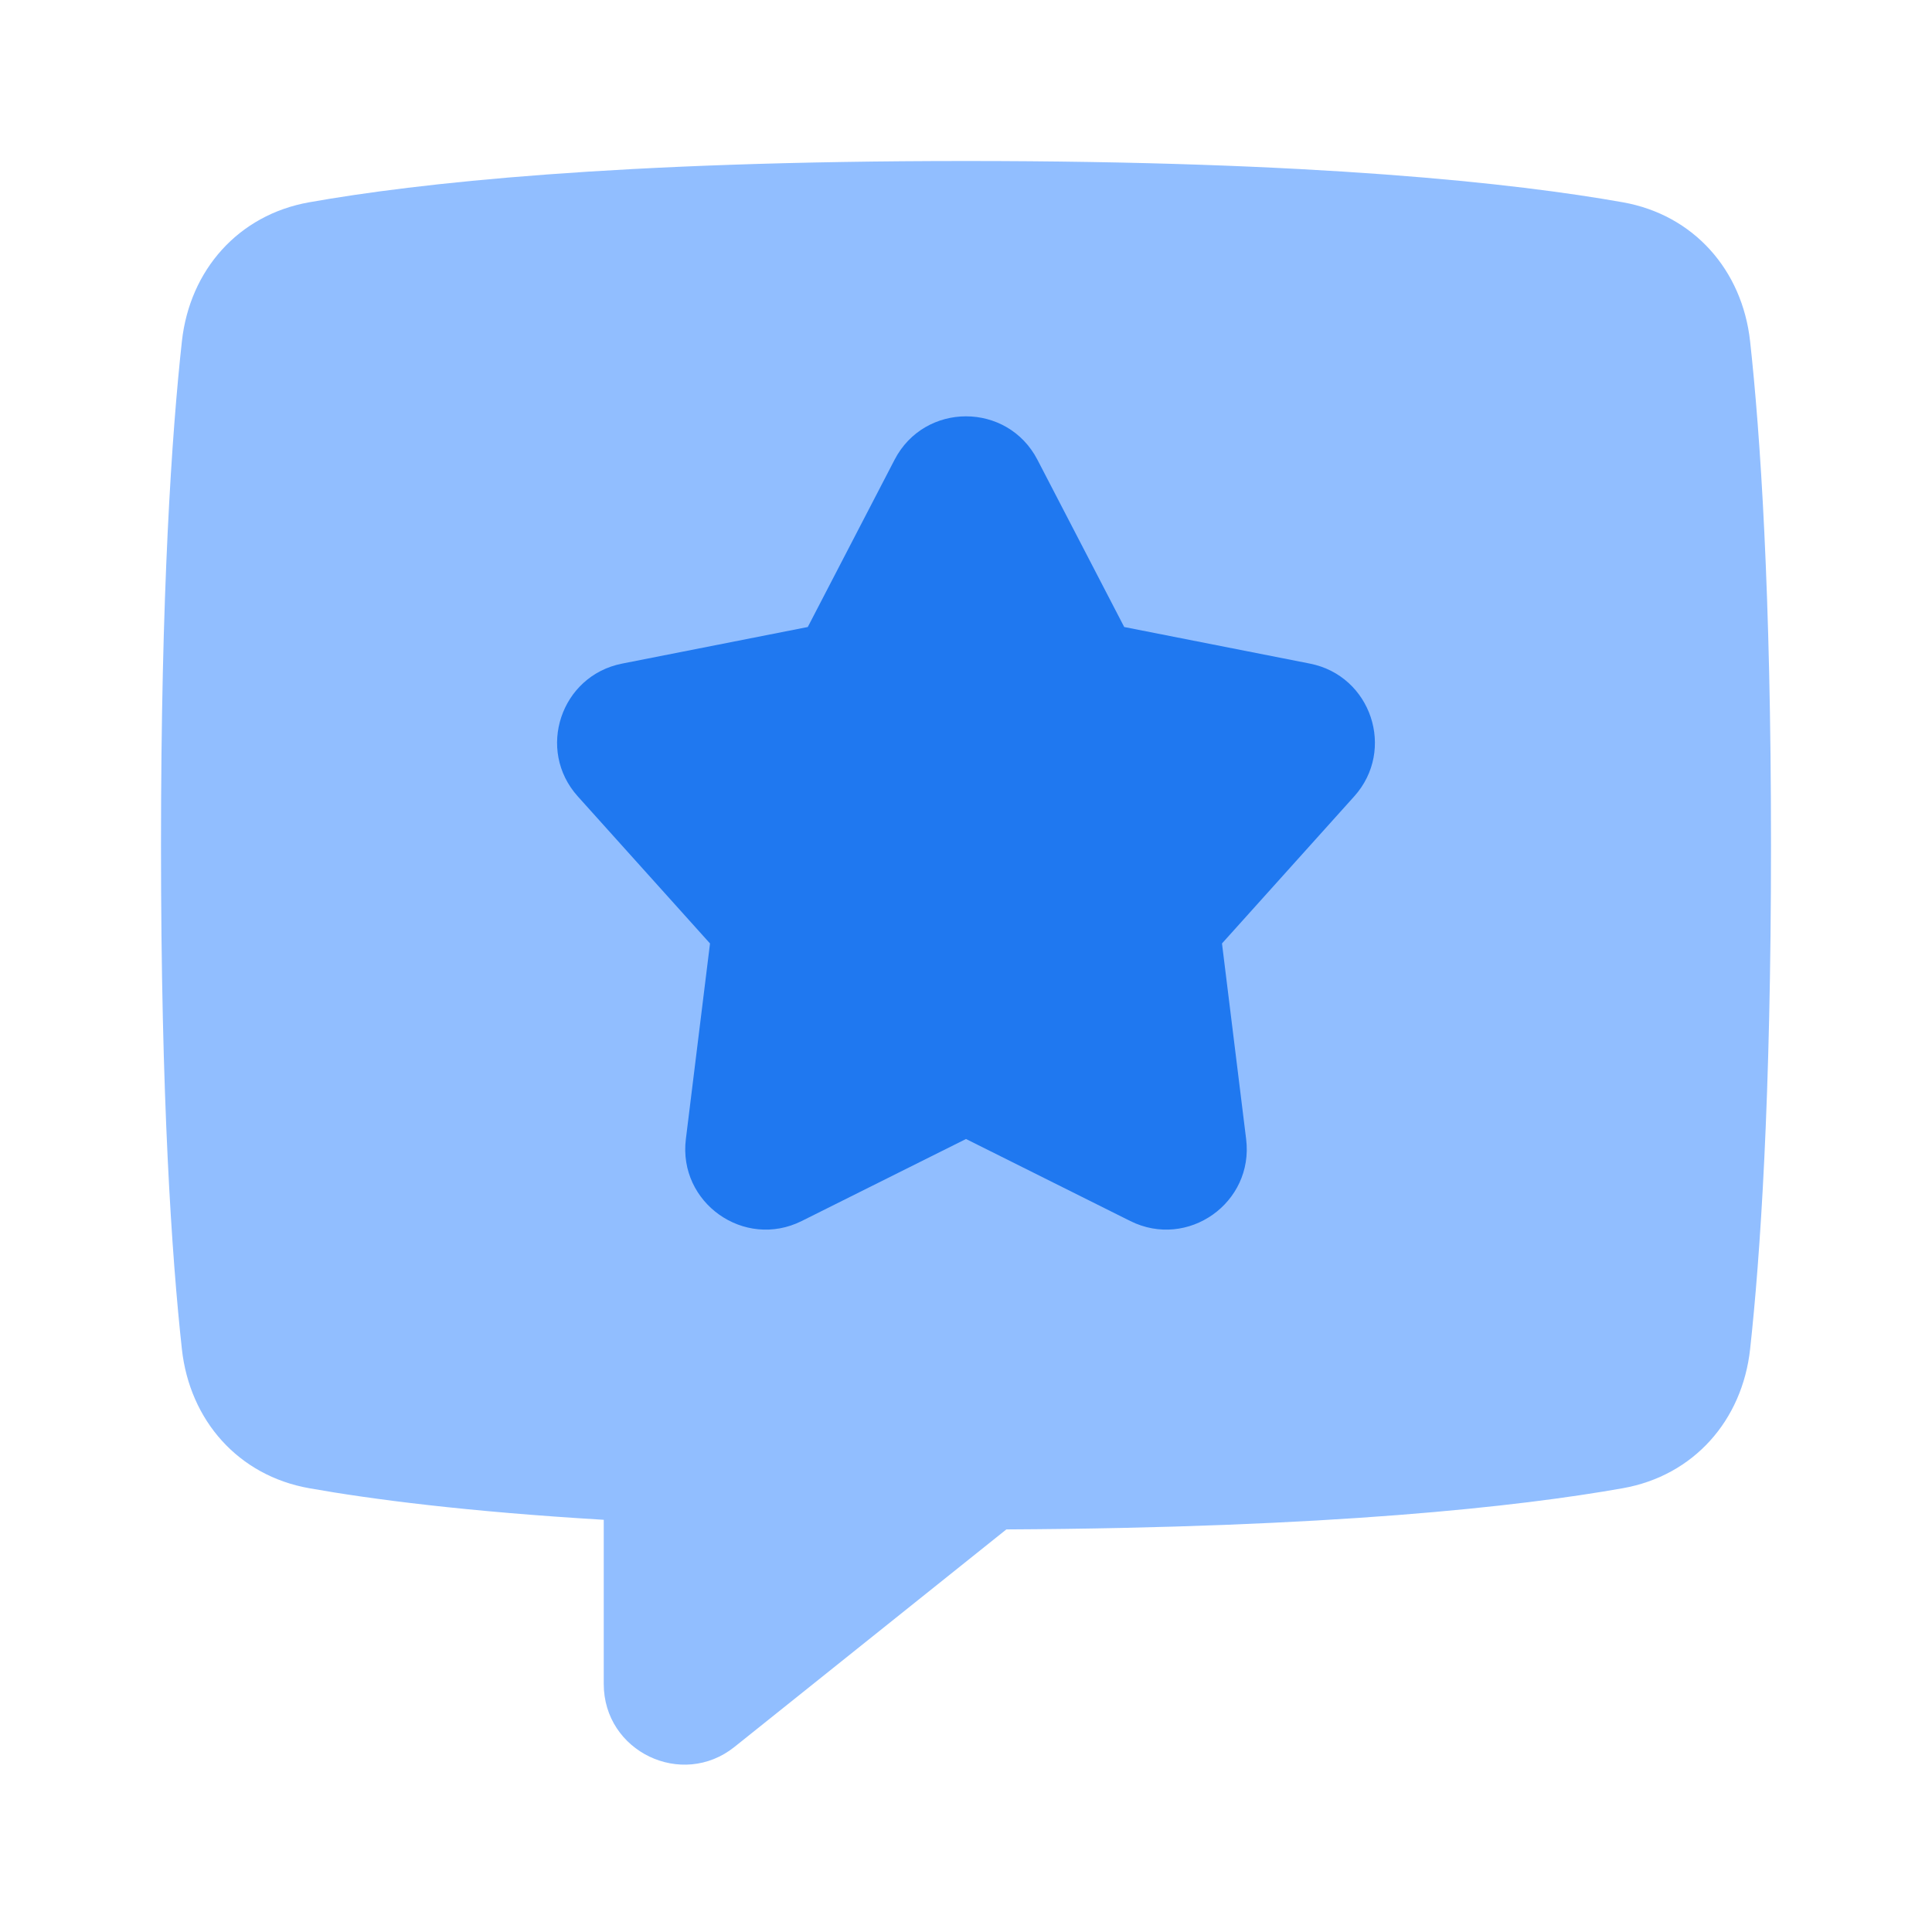 <svg viewBox="0 0 24 24" fill="none" xmlns="http://www.w3.org/2000/svg">


<g transform="matrix(0.5,0,0,0.5,0,0)"><path fill-rule="evenodd" clip-rule="evenodd" d="M7.68 5.026C5.923 5.338 4.714 6.707 4.519 8.481C4.268 10.772 4 14.692 4 21C4 27.308 4.268 31.228 4.519 33.519C4.714 35.293 5.923 36.662 7.68 36.974C9.242 37.252 11.588 37.555 15 37.759V41.839C15 43.516 16.94 44.448 18.249 43.401L25.003 37.998C33.062 37.957 37.752 37.43 40.32 36.974C42.077 36.662 43.286 35.293 43.481 33.519C43.732 31.228 44 27.308 44 21C44 14.692 43.732 10.772 43.481 8.481C43.286 6.707 42.077 5.338 40.32 5.026C37.647 4.551 32.676 4 24 4C15.324 4 10.353 4.551 7.68 5.026Z" fill="#91BEFF"></path><path d="M22.225 11.423C22.971 9.984 25.029 9.984 25.775 11.423L27.931 15.578L32.544 16.487C34.067 16.787 34.683 18.632 33.645 19.786L30.36 23.44L30.96 28.301C31.155 29.884 29.509 31.048 28.082 30.336L24 28.298L19.918 30.336C18.491 31.048 16.845 29.884 17.04 28.301L17.64 23.44L14.355 19.786C13.317 18.632 13.933 16.787 15.456 16.487L20.069 15.578L22.225 11.423Z" fill="#1F78F0"></path></g></svg>